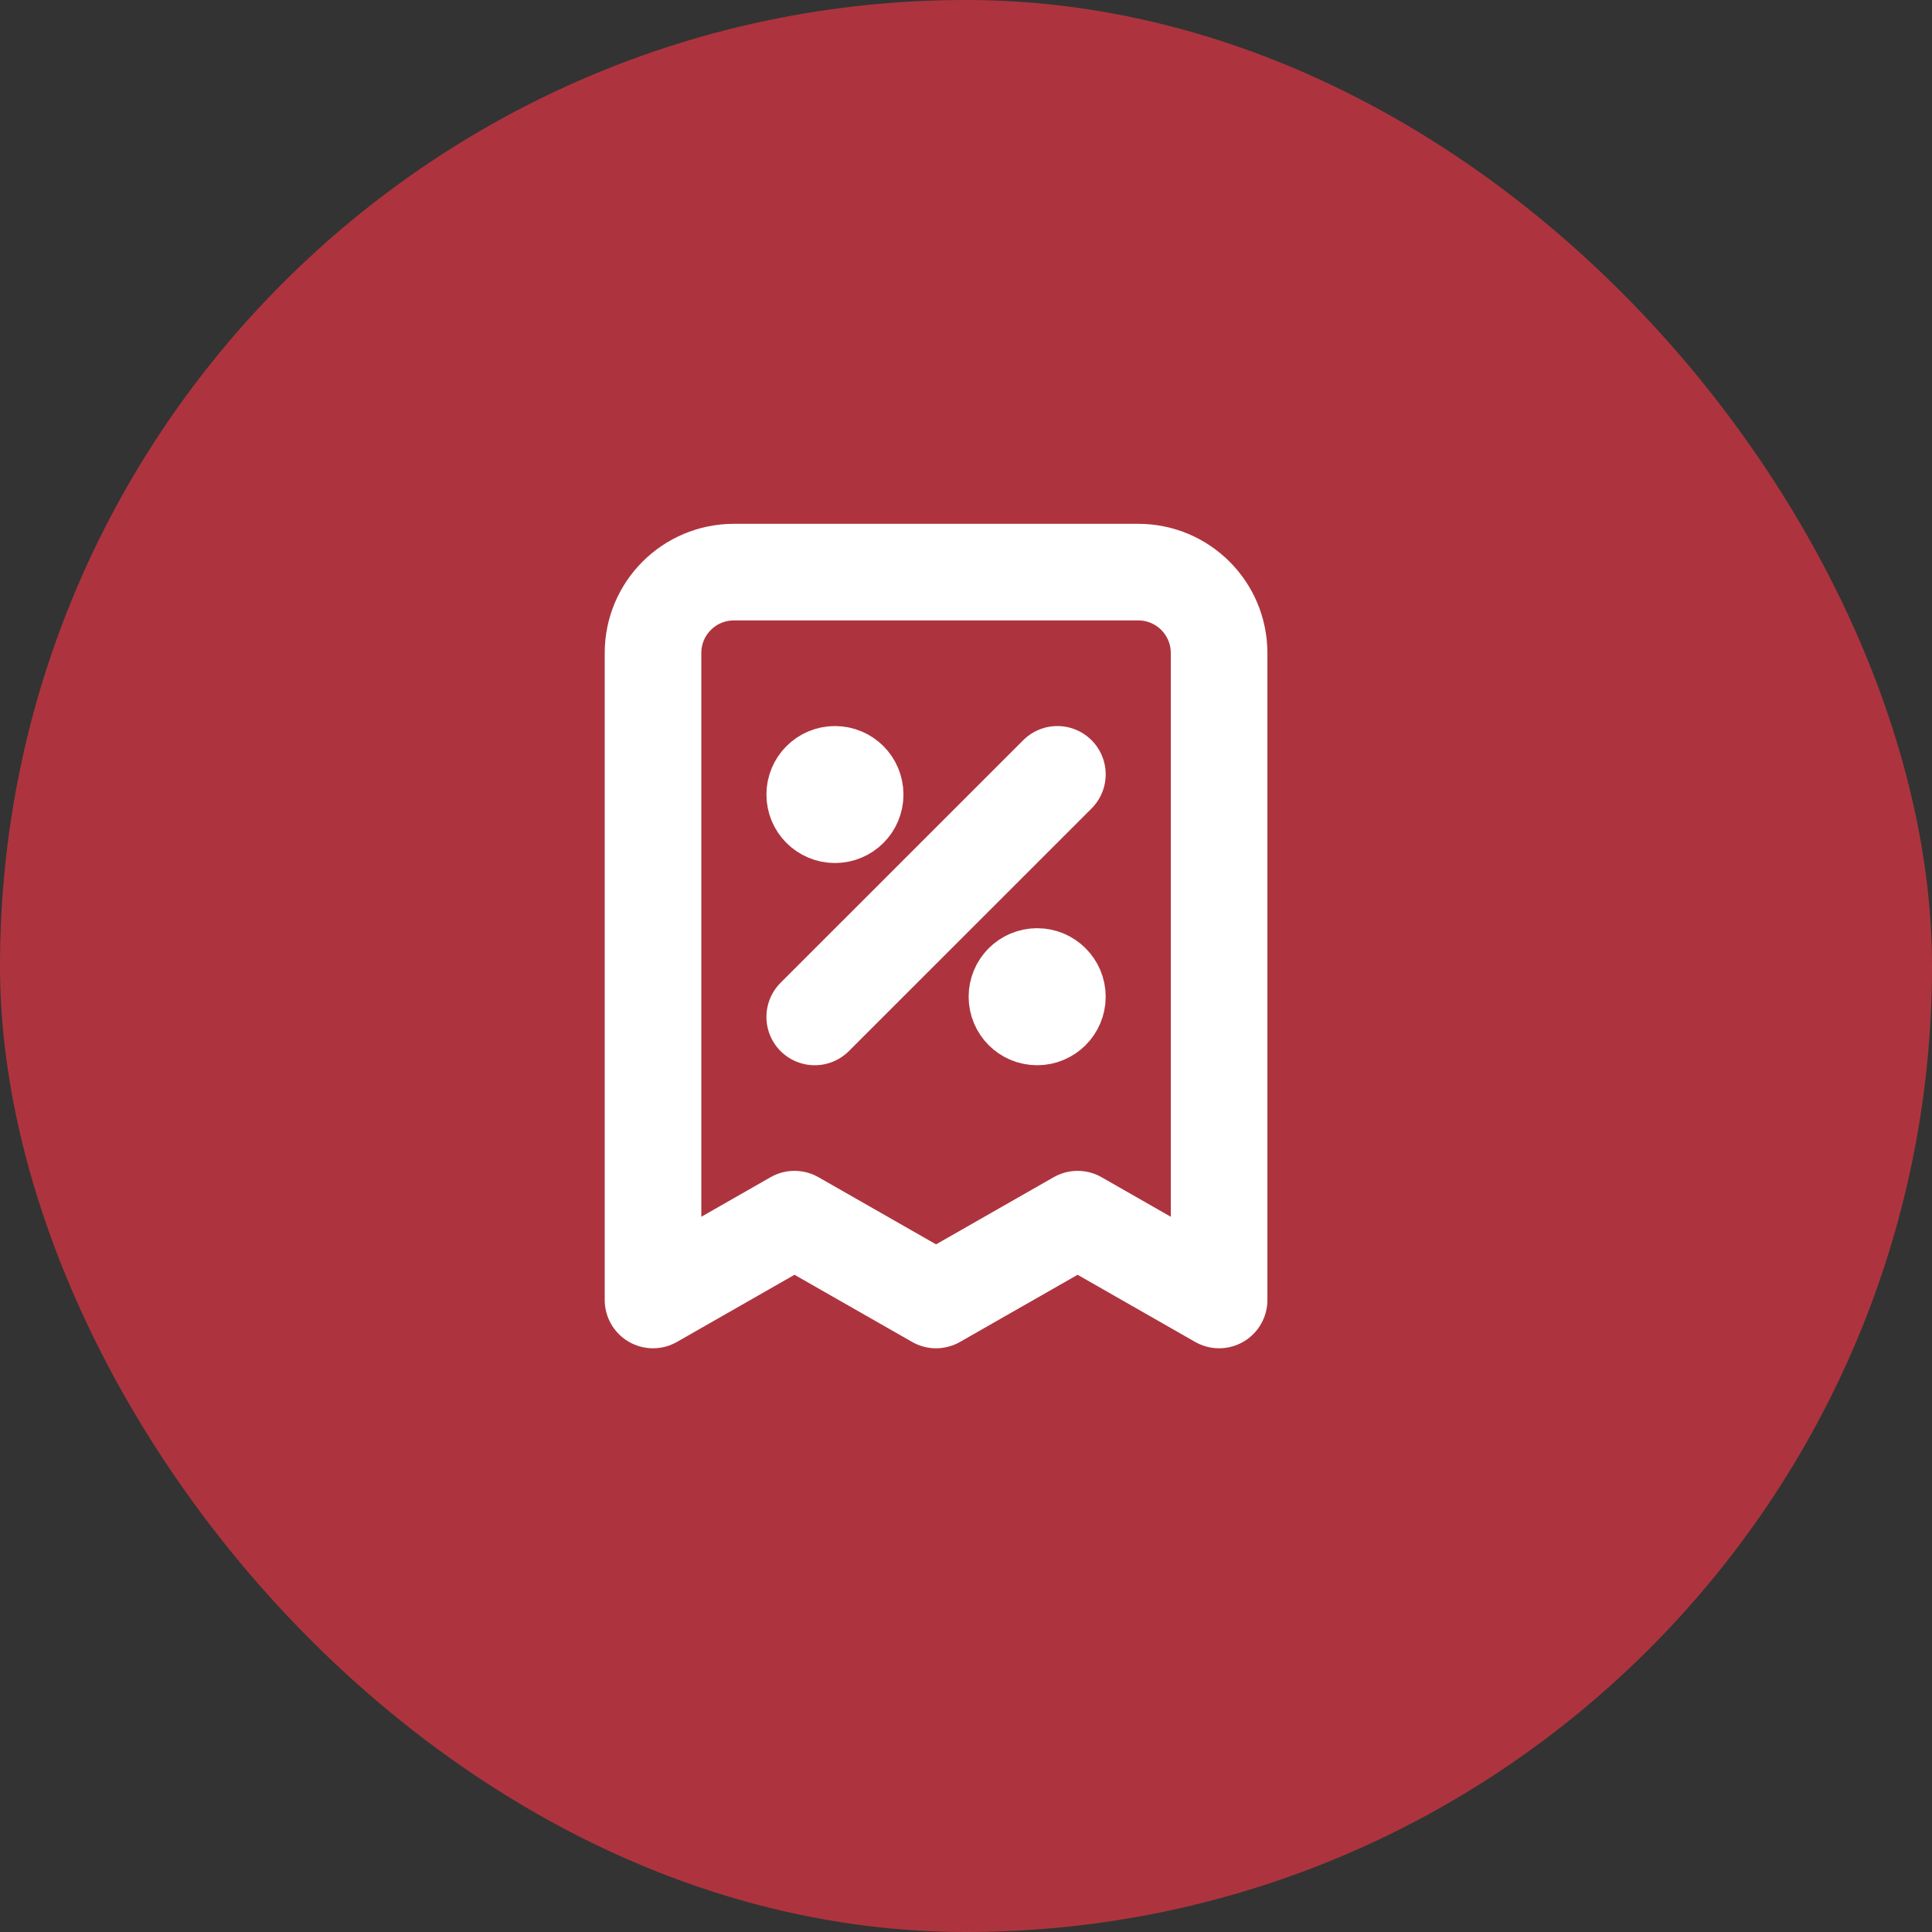<svg width="30" height="30" viewBox="0 0 30 30" fill="none" xmlns="http://www.w3.org/2000/svg">
<rect x="0" y="0" width="30" height="30" fill="#333333" stroke="none"/>
<rect width="30" height="30" rx="15" fill="#AD343E"/>
<rect width="15.07" height="15.07" transform="translate(7 7)" fill="#AD343E"/>
<path d="M12.651 15.791L16.419 12.024M12.965 12.338H12.972M16.105 15.477H16.111M18.93 20.186V10.14C18.93 9.446 18.368 8.884 17.675 8.884H11.396C10.702 8.884 10.14 9.446 10.14 10.14V20.186L12.337 18.931L14.535 20.186L16.733 18.931L18.93 20.186ZM13.279 12.338C13.279 12.511 13.139 12.651 12.965 12.651C12.792 12.651 12.651 12.511 12.651 12.338C12.651 12.164 12.792 12.024 12.965 12.024C13.139 12.024 13.279 12.164 13.279 12.338ZM16.419 15.477C16.419 15.65 16.278 15.791 16.105 15.791C15.931 15.791 15.791 15.65 15.791 15.477C15.791 15.304 15.931 15.163 16.105 15.163C16.278 15.163 16.419 15.304 16.419 15.477Z" stroke="white" stroke-width="1.5" stroke-linecap="round" stroke-linejoin="round"/>
</svg>
